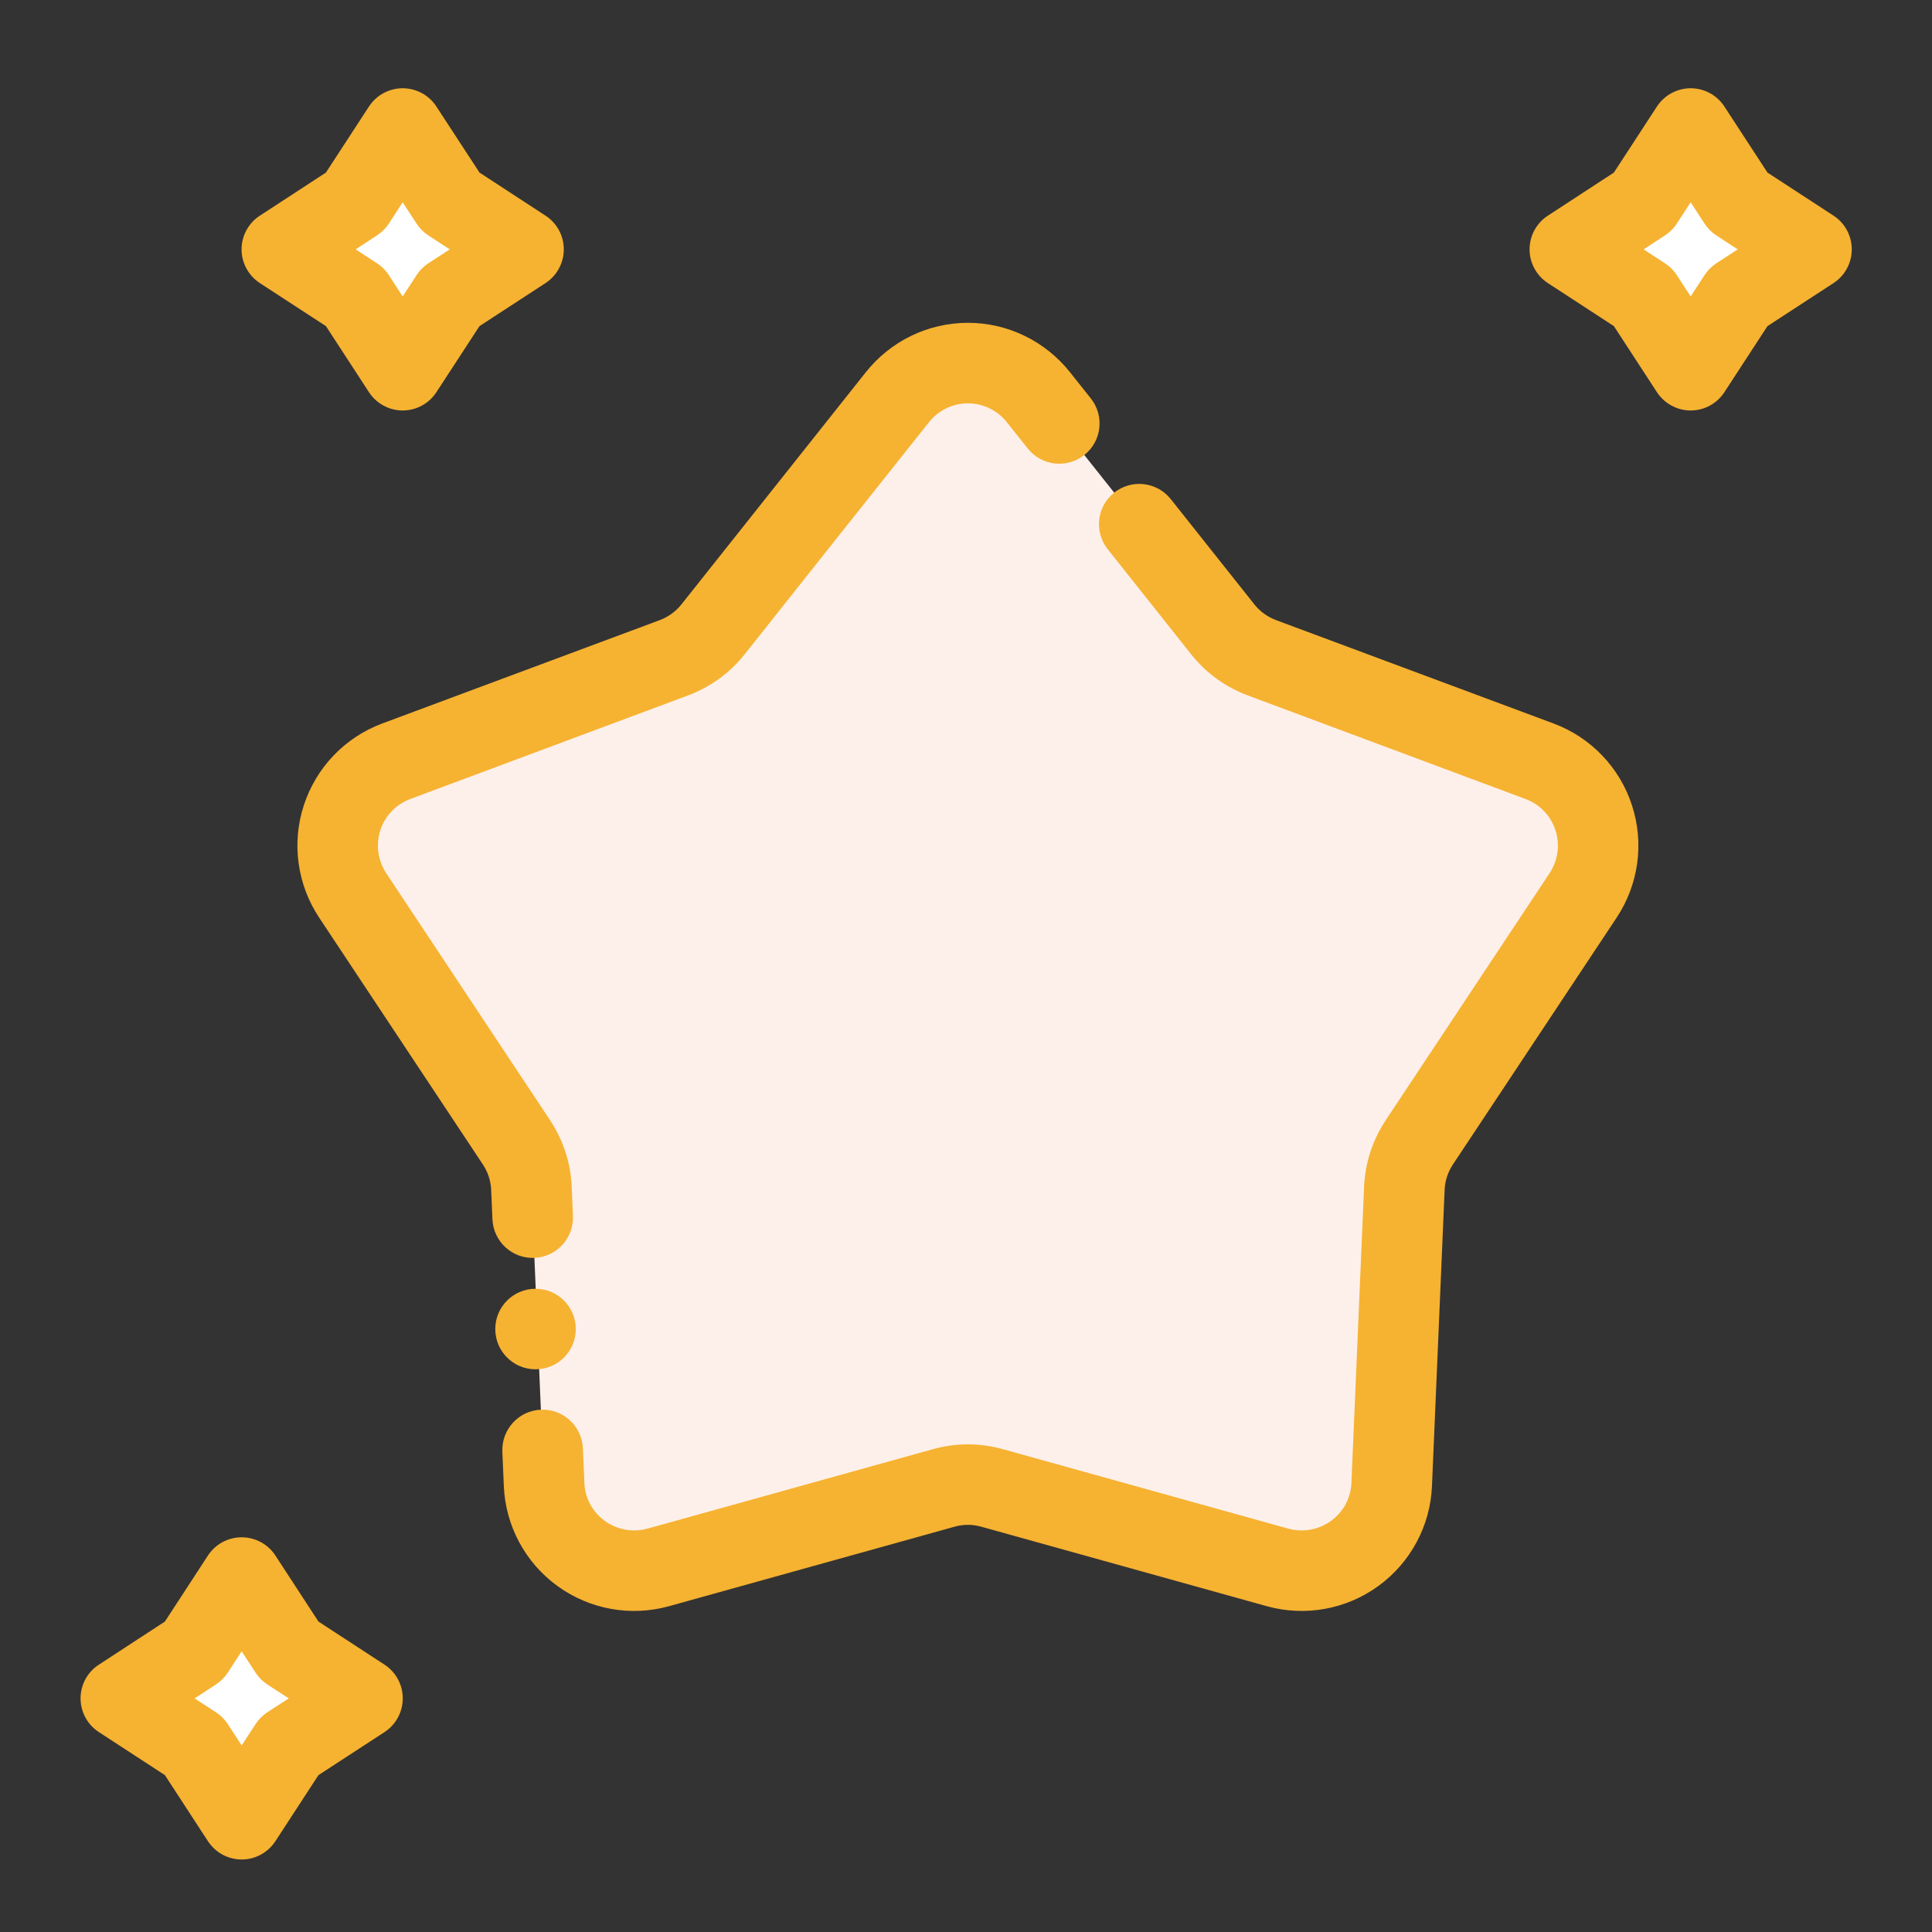 <svg width="60" height="60" viewBox="0 0 60 60" fill="none" xmlns="http://www.w3.org/2000/svg">
<rect x="0" y="0" width="60" height="60" fill="#333333" stroke="none"/>
<path fill-rule="evenodd" clip-rule="evenodd" d="M27.87 12.335C28.398 11.665 29.205 11.276 30.059 11.276C30.912 11.276 31.72 11.665 32.248 12.335C34.192 14.782 36.884 18.175 37.971 19.542C38.29 19.943 38.708 20.247 39.186 20.424C40.826 21.037 44.881 22.549 47.81 23.64C48.611 23.938 49.231 24.586 49.493 25.397C49.759 26.208 49.635 27.097 49.164 27.809C47.439 30.412 45.044 34.022 44.077 35.477C43.794 35.902 43.635 36.395 43.613 36.905C43.539 38.651 43.355 42.979 43.22 46.103C43.185 46.953 42.76 47.743 42.069 48.246C41.379 48.745 40.497 48.905 39.675 48.678C36.668 47.839 32.492 46.677 30.81 46.209C30.317 46.071 29.8 46.071 29.308 46.209C27.625 46.677 23.45 47.839 20.442 48.678C19.621 48.905 18.739 48.745 18.048 48.246C17.358 47.743 16.933 46.953 16.897 46.103C16.762 42.979 16.578 38.651 16.504 36.905C16.483 36.395 16.323 35.902 16.04 35.477C15.073 34.022 12.679 30.412 10.954 27.809C10.483 27.097 10.359 26.208 10.624 25.397C10.886 24.586 11.506 23.938 12.307 23.64C15.236 22.549 19.291 21.037 20.931 20.424C21.409 20.247 21.827 19.943 22.146 19.542C23.233 18.175 25.925 14.782 27.87 12.335Z" fill="#FDF0EA"/>
<path fill-rule="evenodd" clip-rule="evenodd" d="M7.505 48.992L8.986 51.264L11.258 52.745L8.986 54.224L7.505 56.496L6.026 54.224L3.754 52.745L6.026 51.264L7.505 48.992Z" fill="white"/>
<path fill-rule="evenodd" clip-rule="evenodd" d="M12.506 3.992L13.986 6.264L16.258 7.745L13.986 9.224L12.506 11.496L11.026 9.224L8.754 7.745L11.026 6.264L12.506 3.992Z" fill="white"/>
<path fill-rule="evenodd" clip-rule="evenodd" d="M52.505 3.992L53.986 6.264L56.258 7.745L53.986 9.224L52.505 11.496L51.026 9.224L48.754 7.745L51.026 6.264L52.505 3.992Z" fill="white"/>
<path fill-rule="evenodd" clip-rule="evenodd" d="M34.401 17.056C34.401 17.056 36.378 19.546 36.994 20.322C37.451 20.899 38.06 21.338 38.751 21.597C40.387 22.209 44.446 23.722 47.375 24.813C47.818 24.976 48.158 25.333 48.307 25.783C48.452 26.233 48.385 26.722 48.123 27.119L43.036 34.787C42.629 35.403 42.395 36.115 42.363 36.852C42.289 38.598 42.105 42.926 41.97 46.046C41.953 46.521 41.719 46.956 41.336 47.233C40.954 47.509 40.465 47.598 40.012 47.474L31.143 45.005C30.434 44.807 29.683 44.807 28.975 45.005C27.289 45.472 23.117 46.634 20.106 47.474C19.653 47.598 19.164 47.509 18.782 47.233C18.399 46.956 18.165 46.521 18.148 46.046L18.102 44.977C18.07 44.286 17.489 43.751 16.798 43.779C16.108 43.808 15.573 44.392 15.601 45.083C15.601 45.083 15.633 45.809 15.647 46.156C15.7 47.389 16.313 48.529 17.312 49.255C18.311 49.981 19.586 50.212 20.776 49.882L29.645 47.413C29.917 47.336 30.201 47.336 30.473 47.413L39.342 49.882C40.532 50.212 41.807 49.981 42.806 49.255C43.805 48.529 44.418 47.389 44.471 46.156L44.864 36.958C44.875 36.678 44.963 36.405 45.119 36.168L50.205 28.5C50.889 27.469 51.066 26.187 50.683 25.011C50.301 23.835 49.405 22.9 48.246 22.468L39.622 19.256C39.36 19.156 39.126 18.986 38.953 18.767L36.36 15.501C35.928 14.959 35.142 14.871 34.603 15.299C34.061 15.728 33.973 16.514 34.401 17.056ZM17.793 37.762L17.755 36.852C17.723 36.115 17.489 35.403 17.081 34.787C16.115 33.331 13.72 29.722 11.995 27.119C11.733 26.722 11.666 26.233 11.811 25.783C11.96 25.333 12.3 24.976 12.743 24.813L21.367 21.597C22.058 21.338 22.667 20.899 23.124 20.322C24.211 18.951 26.903 15.558 28.848 13.114C29.142 12.742 29.588 12.526 30.059 12.526C30.53 12.526 30.976 12.742 31.27 13.114L31.918 13.929C32.347 14.47 33.137 14.559 33.675 14.13C34.217 13.702 34.306 12.915 33.877 12.374C33.877 12.374 33.438 11.821 33.229 11.559C32.46 10.592 31.295 10.025 30.059 10.025C28.823 10.025 27.658 10.592 26.889 11.559L21.165 18.767C20.992 18.986 20.758 19.156 20.496 19.256L11.871 22.468C10.713 22.9 9.817 23.835 9.435 25.011C9.052 26.187 9.229 27.469 9.913 28.5L14.999 36.168C15.155 36.405 15.243 36.678 15.254 36.958L15.293 37.868C15.325 38.559 15.906 39.094 16.596 39.065C17.287 39.033 17.822 38.453 17.793 37.762Z" fill="#F6B231"/>
<path d="M16.631 42.525C17.322 42.525 17.882 41.965 17.882 41.274C17.882 40.584 17.322 40.024 16.631 40.024C15.941 40.024 15.381 40.584 15.381 41.274C15.381 41.965 15.941 42.525 16.631 42.525Z" fill="#F6B231"/>
<path fill-rule="evenodd" clip-rule="evenodd" d="M8.553 48.309C8.322 47.955 7.929 47.742 7.505 47.742C7.082 47.742 6.689 47.955 6.457 48.309L5.121 50.359L3.071 51.697C2.716 51.927 2.502 52.321 2.502 52.745C2.502 53.167 2.716 53.561 3.071 53.792L5.121 55.128L6.457 57.179C6.689 57.533 7.082 57.748 7.505 57.748C7.929 57.748 8.322 57.533 8.553 57.179L9.89 55.128L11.941 53.792C12.295 53.561 12.508 53.167 12.508 52.745C12.508 52.321 12.295 51.927 11.941 51.697L9.89 50.359L8.553 48.309ZM7.505 51.282L7.938 51.947C8.033 52.092 8.158 52.217 8.303 52.312L8.967 52.745L8.303 53.176C8.158 53.271 8.033 53.396 7.938 53.542L7.505 54.206L7.073 53.542C6.979 53.396 6.853 53.271 6.707 53.176L6.044 52.745L6.707 52.312C6.853 52.217 6.979 52.092 7.073 51.947L7.505 51.282Z" fill="#F6B231"/>
<path fill-rule="evenodd" clip-rule="evenodd" d="M13.553 3.309C13.323 2.955 12.929 2.741 12.505 2.741C12.083 2.741 11.689 2.955 11.458 3.309L10.122 5.359L8.071 6.697C7.717 6.927 7.502 7.321 7.502 7.745C7.502 8.167 7.717 8.561 8.071 8.792L10.122 10.128L11.458 12.179C11.689 12.533 12.083 12.748 12.505 12.748C12.929 12.748 13.323 12.533 13.553 12.179L14.891 10.128L16.941 8.792C17.295 8.561 17.509 8.167 17.509 7.745C17.509 7.321 17.295 6.927 16.941 6.697L14.891 5.359L13.553 3.309ZM12.505 6.282L12.939 6.947C13.033 7.092 13.158 7.217 13.303 7.311L13.968 7.745L13.303 8.176C13.158 8.271 13.033 8.396 12.939 8.542L12.505 9.206L12.074 8.542C11.979 8.396 11.854 8.271 11.708 8.176L11.044 7.745L11.708 7.311C11.854 7.217 11.979 7.092 12.074 6.947L12.505 6.282Z" fill="#F6B231"/>
<path fill-rule="evenodd" clip-rule="evenodd" d="M53.553 3.309C53.322 2.955 52.929 2.741 52.505 2.741C52.083 2.741 51.689 2.955 51.457 3.309L50.121 5.359L48.071 6.697C47.717 6.927 47.502 7.321 47.502 7.745C47.502 8.167 47.717 8.561 48.071 8.792L50.121 10.128L51.457 12.179C51.689 12.533 52.083 12.748 52.505 12.748C52.929 12.748 53.322 12.533 53.553 12.179L54.89 10.128L56.941 8.792C57.295 8.561 57.508 8.167 57.508 7.745C57.508 7.321 57.295 6.927 56.941 6.697L54.89 5.359L53.553 3.309ZM52.505 6.282L52.938 6.947C53.033 7.092 53.158 7.217 53.303 7.311L53.967 7.745L53.303 8.176C53.158 8.271 53.033 8.396 52.938 8.542L52.505 9.206L52.073 8.542C51.978 8.396 51.853 8.271 51.707 8.176L51.044 7.745L51.707 7.311C51.853 7.217 51.978 7.092 52.073 6.947L52.505 6.282Z" fill="#F6B231"/>
</svg>
